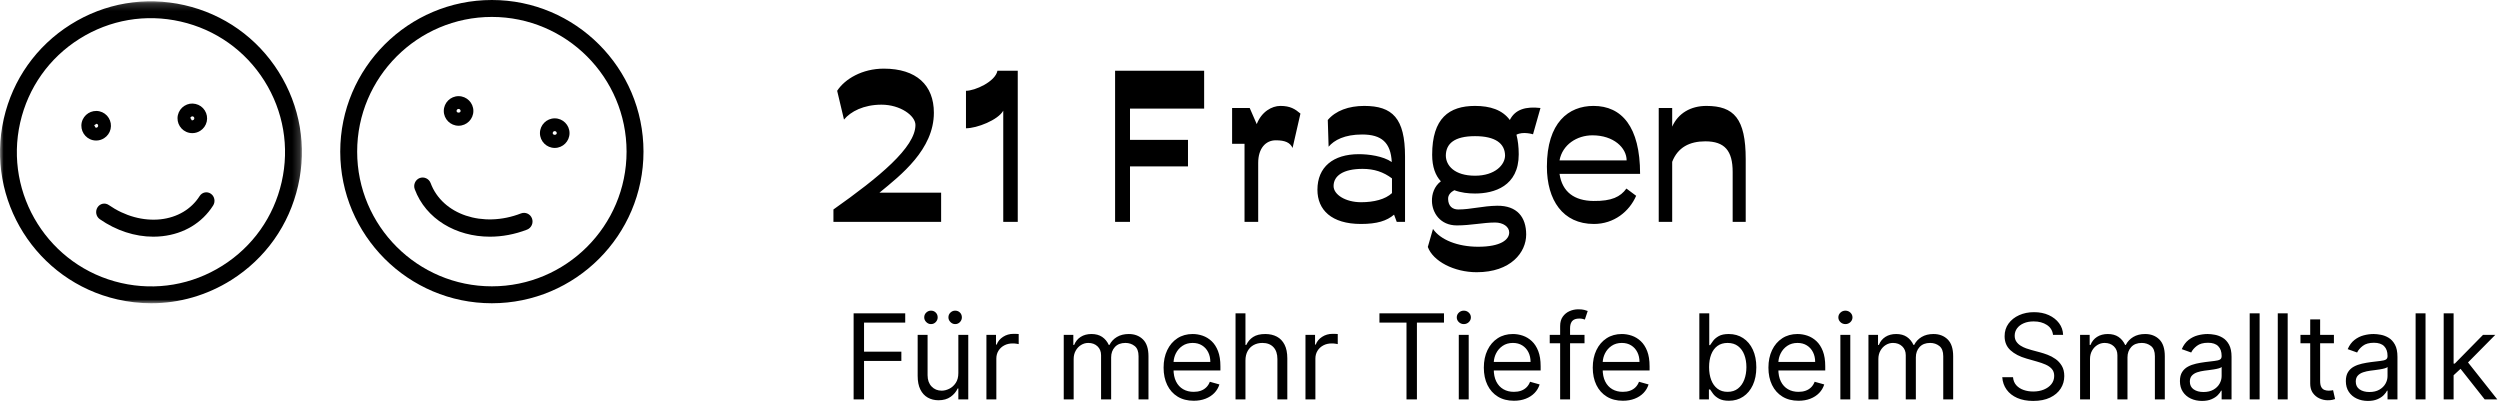 <?xml version="1.0" encoding="UTF-8"?>
<svg width="338px" height="55px" viewBox="0 0 338 55" version="1.1" xmlns="http://www.w3.org/2000/svg" xmlns:xlink="http://www.w3.org/1999/xlink">
    <!-- Generator: Sketch 64 (93537) - https://sketch.com -->
    <title>Group</title>
    <desc>Created with Sketch.</desc>
    <defs>
        <polygon id="path-1" points="0 0.178 40.815 0.178 40.815 41 0 41"></polygon>
    </defs>
    <g id="Tinus-Essays" stroke="none" stroke-width="1" fill="none" fill-rule="evenodd">
        <g id="webseite-3.-Iteration" transform="translate(-60, -38)">
            <g id="Group" transform="translate(60, 38)">
                <path d="M116.818,54 L116.818,48.795 L121.864,48.795 L121.864,47.545 L116.818,47.545 L116.818,43.614 L122.386,43.614 L122.386,42.364 L115.409,42.364 L115.409,54 L116.818,54 Z M125.864,43.818 C126.125,43.818 126.342,43.726 126.514,43.543 C126.687,43.359 126.773,43.148 126.773,42.909 C126.773,42.648 126.687,42.431 126.514,42.259 C126.342,42.086 126.125,42 125.864,42 C125.625,42 125.414,42.086 125.23,42.259 C125.046,42.431 124.955,42.648 124.955,42.909 C124.955,43.148 125.046,43.359 125.23,43.543 C125.414,43.726 125.625,43.818 125.864,43.818 Z M129.136,43.818 C129.398,43.818 129.615,43.726 129.787,43.543 C129.959,43.359 130.045,43.148 130.045,42.909 C130.045,42.648 129.959,42.431 129.787,42.259 C129.615,42.086 129.398,42 129.136,42 C128.898,42 128.687,42.086 128.503,42.259 C128.319,42.431 128.227,42.648 128.227,42.909 C128.227,43.148 128.319,43.359 128.503,43.543 C128.687,43.726 128.898,43.818 129.136,43.818 Z M126.886,54.114 C127.545,54.114 128.091,53.959 128.523,53.651 C128.955,53.342 129.273,52.966 129.477,52.523 L129.477,52.523 L129.568,52.523 L129.568,54 L130.909,54 L130.909,45.273 L129.568,45.273 L129.568,50.432 C129.568,50.977 129.45,51.426 129.213,51.778 C128.976,52.131 128.685,52.392 128.338,52.562 C127.991,52.733 127.652,52.818 127.318,52.818 C126.761,52.818 126.304,52.629 125.946,52.25 C125.588,51.871 125.409,51.364 125.409,50.727 L125.409,50.727 L125.409,45.273 L124.068,45.273 L124.068,50.818 C124.068,51.561 124.189,52.175 124.432,52.662 C124.674,53.149 125.008,53.512 125.432,53.753 C125.856,53.993 126.341,54.114 126.886,54.114 Z M134.705,54 L134.705,48.477 C134.705,48.083 134.8,47.732 134.991,47.423 C135.183,47.115 135.444,46.872 135.776,46.696 C136.107,46.52 136.485,46.432 136.909,46.432 C137.087,46.432 137.257,46.444 137.418,46.469 C137.579,46.493 137.682,46.511 137.727,46.523 L137.727,46.523 L137.727,45.159 C137.652,45.152 137.54,45.146 137.392,45.142 C137.244,45.138 137.121,45.136 137.023,45.136 C136.5,45.136 136.03,45.271 135.614,45.54 C135.197,45.809 134.909,46.159 134.75,46.591 L134.75,46.591 L134.659,46.591 L134.659,45.273 L133.364,45.273 L133.364,54 L134.705,54 Z M145.159,54 L145.159,48.545 C145.159,48.117 145.251,47.74 145.435,47.412 C145.618,47.084 145.861,46.828 146.162,46.642 C146.463,46.456 146.788,46.364 147.136,46.364 C147.644,46.364 148.059,46.516 148.381,46.821 C148.703,47.126 148.864,47.527 148.864,48.023 L148.864,48.023 L148.864,54 L150.227,54 L150.227,48.318 C150.227,47.754 150.396,47.287 150.733,46.918 C151.07,46.548 151.545,46.364 152.159,46.364 C152.636,46.364 153.051,46.502 153.403,46.778 C153.756,47.055 153.932,47.515 153.932,48.159 L153.932,48.159 L153.932,54 L155.273,54 L155.273,48.159 C155.273,47.133 155.025,46.376 154.528,45.889 C154.032,45.402 153.394,45.159 152.614,45.159 C151.989,45.159 151.453,45.293 151.006,45.56 C150.559,45.827 150.223,46.186 150,46.636 L150,46.636 L149.909,46.636 C149.693,46.17 149.393,45.808 149.009,45.548 C148.624,45.289 148.144,45.159 147.568,45.159 C147,45.159 146.513,45.289 146.108,45.548 C145.703,45.808 145.409,46.17 145.227,46.636 L145.227,46.636 L145.114,46.636 L145.114,45.273 L143.818,45.273 L143.818,54 L145.159,54 Z M161.386,54.182 C161.977,54.182 162.509,54.09 162.983,53.906 C163.456,53.723 163.854,53.465 164.176,53.134 C164.498,52.802 164.727,52.417 164.864,51.977 L164.864,51.977 L163.568,51.614 C163.455,51.917 163.294,52.17 163.085,52.372 C162.877,52.575 162.63,52.726 162.344,52.827 C162.058,52.927 161.739,52.977 161.386,52.977 C160.845,52.977 160.369,52.859 159.96,52.622 C159.551,52.385 159.232,52.039 159.003,51.582 C158.774,51.126 158.659,50.568 158.659,49.909 L158.663,50.091 L165,50.091 L165,49.523 C165,48.708 164.892,48.023 164.676,47.466 C164.46,46.909 164.17,46.461 163.807,46.122 C163.443,45.783 163.04,45.538 162.597,45.386 C162.153,45.235 161.705,45.159 161.25,45.159 C160.462,45.159 159.774,45.351 159.185,45.736 C158.596,46.12 158.137,46.654 157.81,47.338 C157.482,48.022 157.318,48.811 157.318,49.705 C157.318,50.598 157.482,51.382 157.81,52.054 C158.137,52.726 158.605,53.249 159.213,53.622 C159.821,53.995 160.545,54.182 161.386,54.182 Z M158.668,48.898 C158.697,48.506 158.798,48.134 158.972,47.784 C159.18,47.364 159.478,47.022 159.866,46.759 C160.255,46.495 160.716,46.364 161.25,46.364 C161.735,46.364 162.156,46.475 162.514,46.699 C162.872,46.922 163.149,47.227 163.344,47.614 C163.539,48 163.636,48.439 163.636,48.932 L163.636,48.932 L158.666,48.932 L158.668,48.898 Z M168.386,54 L168.386,48.75 C168.386,48.242 168.486,47.811 168.685,47.455 C168.884,47.098 169.156,46.828 169.503,46.642 C169.849,46.456 170.242,46.364 170.682,46.364 C171.314,46.364 171.81,46.554 172.168,46.935 C172.526,47.315 172.705,47.852 172.705,48.545 L172.705,48.545 L172.705,54 L174.045,54 L174.045,48.455 C174.045,47.705 173.921,47.086 173.673,46.599 C173.425,46.113 173.078,45.751 172.631,45.514 C172.184,45.277 171.663,45.159 171.068,45.159 C170.383,45.159 169.834,45.293 169.423,45.56 C169.012,45.827 168.705,46.186 168.5,46.636 L168.5,46.636 L168.386,46.636 L168.386,42.364 L167.045,42.364 L167.045,54 L168.386,54 Z M177.841,54 L177.841,48.477 C177.841,48.083 177.937,47.732 178.128,47.423 C178.319,47.115 178.58,46.872 178.912,46.696 C179.243,46.52 179.621,46.432 180.045,46.432 C180.223,46.432 180.393,46.444 180.554,46.469 C180.715,46.493 180.818,46.511 180.864,46.523 L180.864,46.523 L180.864,45.159 C180.788,45.152 180.676,45.146 180.528,45.142 C180.381,45.138 180.258,45.136 180.159,45.136 C179.636,45.136 179.167,45.271 178.75,45.54 C178.333,45.809 178.045,46.159 177.886,46.591 L177.886,46.591 L177.795,46.591 L177.795,45.273 L176.5,45.273 L176.5,54 L177.841,54 Z M191.568,54 L191.568,43.614 L195.227,43.614 L195.227,42.364 L186.5,42.364 L186.5,43.614 L190.159,43.614 L190.159,54 L191.568,54 Z M197.909,43.818 C198.17,43.818 198.395,43.729 198.582,43.551 C198.77,43.373 198.864,43.159 198.864,42.909 C198.864,42.659 198.77,42.445 198.582,42.267 C198.395,42.089 198.17,42 197.909,42 C197.648,42 197.423,42.089 197.236,42.267 C197.048,42.445 196.955,42.659 196.955,42.909 C196.955,43.159 197.048,43.373 197.236,43.551 C197.423,43.729 197.648,43.818 197.909,43.818 Z M198.568,54 L198.568,45.273 L197.227,45.273 L197.227,54 L198.568,54 Z M204.682,54.182 C205.273,54.182 205.805,54.09 206.278,53.906 C206.752,53.723 207.15,53.465 207.472,53.134 C207.794,52.802 208.023,52.417 208.159,51.977 L208.159,51.977 L206.864,51.614 C206.75,51.917 206.589,52.17 206.381,52.372 C206.172,52.575 205.925,52.726 205.639,52.827 C205.353,52.927 205.034,52.977 204.682,52.977 C204.14,52.977 203.665,52.859 203.256,52.622 C202.847,52.385 202.527,52.039 202.298,51.582 C202.069,51.126 201.955,50.568 201.955,49.909 L201.958,50.091 L208.295,50.091 L208.295,49.523 C208.295,48.708 208.188,48.023 207.972,47.466 C207.756,46.909 207.466,46.461 207.102,46.122 C206.739,45.783 206.335,45.538 205.892,45.386 C205.449,45.235 205,45.159 204.545,45.159 C203.758,45.159 203.069,45.351 202.48,45.736 C201.891,46.12 201.433,46.654 201.105,47.338 C200.777,48.022 200.614,48.811 200.614,49.705 C200.614,50.598 200.777,51.382 201.105,52.054 C201.433,52.726 201.901,53.249 202.509,53.622 C203.116,53.995 203.841,54.182 204.682,54.182 Z M201.963,48.898 C201.992,48.506 202.093,48.134 202.267,47.784 C202.475,47.364 202.774,47.022 203.162,46.759 C203.55,46.495 204.011,46.364 204.545,46.364 C205.03,46.364 205.452,46.475 205.81,46.699 C206.168,46.922 206.444,47.227 206.639,47.614 C206.834,48 206.932,48.439 206.932,48.932 L206.932,48.932 L201.962,48.932 L201.963,48.898 Z M212.273,54 L212.272,46.41 L214.227,46.409 L214.227,45.273 L212.272,45.273 L212.273,44.386 C212.273,44.016 212.344,43.723 212.488,43.506 L212.565,43.403 C212.76,43.18 213.08,43.068 213.523,43.068 C213.716,43.068 213.872,43.085 213.991,43.119 C214.111,43.153 214.205,43.182 214.273,43.205 L214.273,43.205 L214.659,42.045 C214.557,42 214.402,41.951 214.193,41.898 C213.985,41.845 213.716,41.818 213.386,41.818 C212.97,41.818 212.574,41.902 212.199,42.068 C211.824,42.235 211.519,42.485 211.284,42.818 C211.049,43.152 210.932,43.568 210.932,44.068 L210.932,44.068 L210.931,45.273 L209.523,45.273 L209.523,46.409 L210.931,46.41 L210.932,54 L212.273,54 Z M219.409,54.182 C220,54.182 220.532,54.09 221.006,53.906 C221.479,53.723 221.877,53.465 222.199,53.134 C222.521,52.802 222.75,52.417 222.886,51.977 L222.886,51.977 L221.591,51.614 C221.477,51.917 221.316,52.17 221.108,52.372 C220.9,52.575 220.652,52.726 220.366,52.827 C220.08,52.927 219.761,52.977 219.409,52.977 C218.867,52.977 218.392,52.859 217.983,52.622 C217.574,52.385 217.255,52.039 217.026,51.582 C216.796,51.126 216.682,50.568 216.682,49.909 L216.685,50.091 L223.023,50.091 L223.023,49.523 C223.023,48.708 222.915,48.023 222.699,47.466 C222.483,46.909 222.193,46.461 221.83,46.122 C221.466,45.783 221.062,45.538 220.619,45.386 C220.176,45.235 219.727,45.159 219.273,45.159 C218.485,45.159 217.796,45.351 217.207,45.736 C216.618,46.12 216.16,46.654 215.832,47.338 C215.505,48.022 215.341,48.811 215.341,49.705 C215.341,50.598 215.505,51.382 215.832,52.054 C216.16,52.726 216.628,53.249 217.236,53.622 C217.844,53.995 218.568,54.182 219.409,54.182 Z M216.69,48.898 C216.719,48.506 216.821,48.134 216.994,47.784 C217.203,47.364 217.501,47.022 217.889,46.759 C218.277,46.495 218.739,46.364 219.273,46.364 C219.758,46.364 220.179,46.475 220.537,46.699 C220.895,46.922 221.171,47.227 221.366,47.614 C221.562,48 221.659,48.439 221.659,48.932 L221.659,48.932 L216.689,48.932 L216.69,48.898 Z M233.75,54.182 C234.477,54.182 235.119,53.997 235.676,53.628 C236.233,53.259 236.669,52.736 236.983,52.06 C237.297,51.384 237.455,50.583 237.455,49.659 C237.455,48.742 237.297,47.947 236.983,47.273 C236.669,46.598 236.231,46.078 235.67,45.71 C235.11,45.343 234.462,45.159 233.727,45.159 C233.159,45.159 232.709,45.253 232.378,45.44 C232.046,45.628 231.793,45.84 231.616,46.077 C231.44,46.313 231.303,46.508 231.205,46.659 L231.205,46.659 L231.091,46.659 L231.091,42.364 L229.75,42.364 L229.75,54 L231.045,54 L231.045,52.659 L231.205,52.659 C231.303,52.818 231.443,53.018 231.625,53.259 C231.807,53.499 232.066,53.713 232.403,53.901 C232.741,54.088 233.189,54.182 233.75,54.182 Z M233.568,52.977 C233.03,52.977 232.576,52.836 232.205,52.554 C231.833,52.272 231.551,51.88 231.358,51.378 C231.165,50.876 231.068,50.295 231.068,49.636 C231.068,48.985 231.163,48.414 231.352,47.923 C231.542,47.433 231.822,47.05 232.193,46.776 C232.564,46.501 233.023,46.364 233.568,46.364 C234.136,46.364 234.609,46.509 234.986,46.798 C235.363,47.088 235.645,47.48 235.832,47.974 C236.02,48.469 236.114,49.023 236.114,49.636 C236.114,50.258 236.018,50.821 235.827,51.327 C235.635,51.832 235.351,52.234 234.974,52.531 C234.598,52.829 234.129,52.977 233.568,52.977 Z M243.159,54.182 C243.75,54.182 244.282,54.09 244.756,53.906 C245.229,53.723 245.627,53.465 245.949,53.134 C246.271,52.802 246.5,52.417 246.636,51.977 L246.636,51.977 L245.341,51.614 C245.227,51.917 245.066,52.17 244.858,52.372 C244.65,52.575 244.402,52.726 244.116,52.827 C243.83,52.927 243.511,52.977 243.159,52.977 C242.617,52.977 242.142,52.859 241.733,52.622 C241.324,52.385 241.005,52.039 240.776,51.582 C240.546,51.126 240.432,50.568 240.432,49.909 L240.435,50.091 L246.773,50.091 L246.773,49.523 C246.773,48.708 246.665,48.023 246.449,47.466 C246.233,46.909 245.943,46.461 245.58,46.122 C245.216,45.783 244.812,45.538 244.369,45.386 C243.926,45.235 243.477,45.159 243.023,45.159 C242.235,45.159 241.546,45.351 240.957,45.736 C240.368,46.12 239.91,46.654 239.582,47.338 C239.255,48.022 239.091,48.811 239.091,49.705 C239.091,50.598 239.255,51.382 239.582,52.054 C239.91,52.726 240.378,53.249 240.986,53.622 C241.594,53.995 242.318,54.182 243.159,54.182 Z M240.44,48.898 C240.469,48.506 240.571,48.134 240.744,47.784 C240.953,47.364 241.251,47.022 241.639,46.759 C242.027,46.495 242.489,46.364 243.023,46.364 C243.508,46.364 243.929,46.475 244.287,46.699 C244.645,46.922 244.921,47.227 245.116,47.614 C245.312,48 245.409,48.439 245.409,48.932 L245.409,48.932 L240.439,48.932 L240.44,48.898 Z M249.5,43.818 C249.761,43.818 249.986,43.729 250.173,43.551 C250.361,43.373 250.455,43.159 250.455,42.909 C250.455,42.659 250.361,42.445 250.173,42.267 C249.986,42.089 249.761,42 249.5,42 C249.239,42 249.014,42.089 248.827,42.267 C248.639,42.445 248.545,42.659 248.545,42.909 C248.545,43.159 248.639,43.373 248.827,43.551 C249.014,43.729 249.239,43.818 249.5,43.818 Z M250.159,54 L250.159,45.273 L248.818,45.273 L248.818,54 L250.159,54 Z M253.955,54 L253.955,48.545 C253.955,48.117 254.046,47.74 254.23,47.412 C254.414,47.084 254.656,46.828 254.957,46.642 C255.259,46.456 255.583,46.364 255.932,46.364 C256.439,46.364 256.854,46.516 257.176,46.821 C257.498,47.126 257.659,47.527 257.659,48.023 L257.659,48.023 L257.659,54 L259.023,54 L259.023,48.318 C259.023,47.754 259.191,47.287 259.528,46.918 C259.866,46.548 260.341,46.364 260.955,46.364 C261.432,46.364 261.847,46.502 262.199,46.778 C262.551,47.055 262.727,47.515 262.727,48.159 L262.727,48.159 L262.727,54 L264.068,54 L264.068,48.159 C264.068,47.133 263.82,46.376 263.324,45.889 C262.828,45.402 262.189,45.159 261.409,45.159 C260.784,45.159 260.248,45.293 259.801,45.56 C259.354,45.827 259.019,46.186 258.795,46.636 L258.795,46.636 L258.705,46.636 C258.489,46.17 258.188,45.808 257.804,45.548 C257.42,45.289 256.939,45.159 256.364,45.159 C255.795,45.159 255.309,45.289 254.903,45.548 C254.498,45.808 254.205,46.17 254.023,46.636 L254.023,46.636 L253.909,46.636 L253.909,45.273 L252.614,45.273 L252.614,54 L253.955,54 Z M274.886,54.205 C275.78,54.205 276.541,54.055 277.168,53.756 C277.795,53.456 278.272,53.053 278.599,52.545 C278.927,52.038 279.091,51.47 279.091,50.841 C279.091,50.295 278.979,49.835 278.756,49.46 C278.532,49.085 278.249,48.777 277.906,48.537 C277.563,48.296 277.205,48.106 276.832,47.966 C276.459,47.826 276.121,47.716 275.818,47.636 L275.818,47.636 L274.636,47.318 C274.42,47.261 274.184,47.187 273.926,47.094 C273.669,47.001 273.422,46.882 273.188,46.736 C272.953,46.59 272.76,46.406 272.611,46.185 C272.461,45.963 272.386,45.697 272.386,45.386 C272.386,45.015 272.493,44.684 272.707,44.392 C272.921,44.1 273.221,43.871 273.605,43.705 C273.99,43.538 274.439,43.455 274.955,43.455 C275.659,43.455 276.254,43.614 276.739,43.932 C277.223,44.25 277.5,44.697 277.568,45.273 L277.568,45.273 L278.932,45.273 C278.913,44.686 278.732,44.161 278.389,43.699 C278.046,43.237 277.583,42.872 277,42.605 C276.417,42.338 275.75,42.205 275,42.205 C274.258,42.205 273.586,42.34 272.986,42.611 C272.385,42.882 271.908,43.26 271.554,43.747 C271.2,44.234 271.023,44.803 271.023,45.455 C271.023,46.239 271.288,46.873 271.818,47.358 C272.348,47.843 273.068,48.216 273.977,48.477 L273.977,48.477 L275.409,48.886 C275.818,49 276.199,49.133 276.551,49.284 C276.903,49.436 277.188,49.633 277.403,49.875 C277.619,50.117 277.727,50.432 277.727,50.818 C277.727,51.242 277.602,51.613 277.352,51.929 C277.102,52.245 276.763,52.491 276.335,52.668 C275.907,52.844 275.424,52.932 274.886,52.932 C274.424,52.932 273.993,52.863 273.594,52.724 C273.194,52.586 272.865,52.374 272.605,52.088 C272.346,51.802 272.197,51.439 272.159,51 L272.159,51 L270.705,51 C270.75,51.636 270.946,52.195 271.293,52.676 C271.639,53.157 272.116,53.532 272.724,53.801 C273.332,54.07 274.053,54.205 274.886,54.205 Z M282.568,54 L282.568,48.545 C282.568,48.117 282.66,47.74 282.844,47.412 C283.027,47.084 283.27,46.828 283.571,46.642 C283.872,46.456 284.197,46.364 284.545,46.364 C285.053,46.364 285.468,46.516 285.79,46.821 C286.112,47.126 286.273,47.527 286.273,48.023 L286.273,48.023 L286.273,54 L287.636,54 L287.636,48.318 C287.636,47.754 287.805,47.287 288.142,46.918 C288.479,46.548 288.955,46.364 289.568,46.364 C290.045,46.364 290.46,46.502 290.812,46.778 C291.165,47.055 291.341,47.515 291.341,48.159 L291.341,48.159 L291.341,54 L292.682,54 L292.682,48.159 C292.682,47.133 292.434,46.376 291.938,45.889 C291.441,45.402 290.803,45.159 290.023,45.159 C289.398,45.159 288.862,45.293 288.415,45.56 C287.968,45.827 287.633,46.186 287.409,46.636 L287.409,46.636 L287.318,46.636 C287.102,46.17 286.802,45.808 286.418,45.548 C286.033,45.289 285.553,45.159 284.977,45.159 C284.409,45.159 283.922,45.289 283.517,45.548 C283.112,45.808 282.818,46.17 282.636,46.636 L282.636,46.636 L282.523,46.636 L282.523,45.273 L281.227,45.273 L281.227,54 L282.568,54 Z M297.705,54.205 C298.212,54.205 298.642,54.129 298.994,53.977 C299.347,53.826 299.629,53.642 299.841,53.426 C300.053,53.21 300.205,53.008 300.295,52.818 L300.295,52.818 L300.364,52.818 L300.364,54 L301.705,54 L301.705,48.25 C301.705,47.557 301.591,47.004 301.364,46.591 C301.136,46.178 300.851,45.869 300.509,45.665 C300.166,45.46 299.812,45.325 299.446,45.259 C299.08,45.192 298.758,45.159 298.477,45.159 C298.038,45.159 297.592,45.219 297.139,45.338 C296.687,45.457 296.27,45.666 295.889,45.963 C295.509,46.26 295.205,46.674 294.977,47.205 L294.977,47.205 L296.25,47.659 C296.398,47.341 296.653,47.042 297.017,46.761 C297.381,46.481 297.883,46.341 298.523,46.341 C299.14,46.341 299.601,46.496 299.906,46.807 C300.211,47.117 300.364,47.553 300.364,48.114 L300.364,48.114 L300.364,48.159 C300.364,48.375 300.287,48.527 300.134,48.614 C299.98,48.701 299.738,48.762 299.406,48.798 C299.075,48.834 298.644,48.886 298.114,48.955 C297.708,49.008 297.306,49.079 296.906,49.168 C296.507,49.257 296.142,49.39 295.812,49.568 C295.483,49.746 295.22,49.991 295.023,50.304 C294.826,50.616 294.727,51.023 294.727,51.523 C294.727,52.091 294.86,52.575 295.125,52.974 C295.39,53.374 295.748,53.679 296.199,53.889 C296.65,54.099 297.152,54.205 297.705,54.205 Z M297.909,53 C297.375,53 296.935,52.882 296.588,52.645 C296.241,52.408 296.068,52.057 296.068,51.591 C296.068,51.25 296.16,50.98 296.344,50.781 C296.527,50.582 296.77,50.433 297.071,50.332 C297.372,50.232 297.697,50.159 298.045,50.114 C298.189,50.095 298.378,50.071 298.611,50.043 C298.844,50.014 299.084,49.98 299.332,49.94 C299.58,49.901 299.8,49.853 299.991,49.798 C300.183,49.743 300.307,49.682 300.364,49.614 L300.364,49.614 L300.364,50.841 C300.364,51.205 300.27,51.551 300.082,51.881 C299.895,52.21 299.618,52.479 299.253,52.688 C298.887,52.896 298.439,53 297.909,53 Z M305.5,54 L305.5,42.364 L304.159,42.364 L304.159,54 L305.5,54 Z M309.295,54 L309.295,42.364 L307.955,42.364 L307.955,54 L309.295,54 Z M314.705,54.114 C314.955,54.114 315.161,54.096 315.324,54.06 C315.487,54.024 315.614,53.989 315.705,53.955 L315.705,53.955 L315.432,52.75 C315.375,52.761 315.299,52.776 315.205,52.793 C315.11,52.81 314.989,52.818 314.841,52.818 C314.644,52.818 314.457,52.787 314.281,52.724 C314.105,52.662 313.961,52.537 313.849,52.349 C313.738,52.162 313.682,51.879 313.682,51.5 L313.682,51.5 L313.681,46.41 L315.545,46.409 L315.545,45.273 L313.681,45.273 L313.682,43.182 L312.341,43.182 L312.34,45.273 L311.023,45.273 L311.023,46.409 L312.34,46.41 L312.341,51.864 C312.341,52.299 312.428,52.67 312.602,52.977 L312.696,53.125 C312.933,53.458 313.232,53.706 313.594,53.869 C313.955,54.032 314.326,54.114 314.705,54.114 Z M320.136,54.205 C320.644,54.205 321.074,54.129 321.426,53.977 C321.778,53.826 322.061,53.642 322.273,53.426 C322.485,53.21 322.636,53.008 322.727,52.818 L322.727,52.818 L322.795,52.818 L322.795,54 L324.136,54 L324.136,48.25 C324.136,47.557 324.023,47.004 323.795,46.591 C323.568,46.178 323.283,45.869 322.94,45.665 C322.598,45.46 322.243,45.325 321.878,45.259 C321.512,45.192 321.189,45.159 320.909,45.159 C320.47,45.159 320.024,45.219 319.571,45.338 C319.118,45.457 318.702,45.666 318.321,45.963 C317.94,46.26 317.636,46.674 317.409,47.205 L317.409,47.205 L318.682,47.659 C318.83,47.341 319.085,47.042 319.449,46.761 C319.812,46.481 320.314,46.341 320.955,46.341 C321.572,46.341 322.033,46.496 322.338,46.807 C322.643,47.117 322.795,47.553 322.795,48.114 L322.795,48.114 L322.795,48.159 C322.795,48.375 322.719,48.527 322.565,48.614 C322.412,48.701 322.17,48.762 321.838,48.798 C321.507,48.834 321.076,48.886 320.545,48.955 C320.14,49.008 319.738,49.079 319.338,49.168 C318.938,49.257 318.574,49.39 318.244,49.568 C317.915,49.746 317.652,49.991 317.455,50.304 C317.258,50.616 317.159,51.023 317.159,51.523 C317.159,52.091 317.292,52.575 317.557,52.974 C317.822,53.374 318.18,53.679 318.631,53.889 C319.081,54.099 319.583,54.205 320.136,54.205 Z M320.341,53 C319.807,53 319.366,52.882 319.02,52.645 C318.673,52.408 318.5,52.057 318.5,51.591 C318.5,51.25 318.592,50.98 318.776,50.781 C318.959,50.582 319.202,50.433 319.503,50.332 C319.804,50.232 320.129,50.159 320.477,50.114 C320.621,50.095 320.81,50.071 321.043,50.043 C321.276,50.014 321.516,49.98 321.764,49.94 C322.012,49.901 322.232,49.853 322.423,49.798 C322.615,49.743 322.739,49.682 322.795,49.614 L322.795,49.614 L322.795,50.841 C322.795,51.205 322.702,51.551 322.514,51.881 C322.327,52.21 322.05,52.479 321.685,52.688 C321.319,52.896 320.871,53 320.341,53 Z M327.932,54 L327.932,42.364 L326.591,42.364 L326.591,54 L327.932,54 Z M331.727,42.364 L330.386,42.364 L330.386,54 L331.727,54 L331.727,50.735 L332.666,49.864 L335.932,54 L337.636,54 L333.676,49.001 L337.364,45.273 L335.705,45.273 L331.886,49.159 L331.727,49.16 L331.727,42.364 Z" id="FürmehrTiefebeimSmalltalk" fill="#000000" fill-rule="nonzero"></path>
                <path d="M66.5,2.289 C56.458,2.289 48.288,10.459 48.288,20.501 C48.288,30.543 56.458,38.711 66.5,38.711 C76.542,38.711 84.712,30.543 84.712,20.501 C84.712,10.459 76.542,2.289 66.5,2.289 M66.5,41 C55.197,41 46,31.802 46,20.501 C46,9.198 55.197,0 66.5,0 C77.803,0 87,9.198 87,20.501 C87,31.802 77.803,41 66.5,41" id="Fill-30" fill="#000000"></path>
                <path d="M66.238,32 C61.658,32 57.574,29.61 56.074,25.585 C55.851,24.981 56.149,24.304 56.739,24.072 C57.326,23.854 57.993,24.147 58.22,24.751 C59.803,29.015 65.288,30.861 70.446,28.851 C71.038,28.633 71.7,28.926 71.925,29.531 C72.15,30.135 71.852,30.812 71.26,31.044 C69.588,31.691 67.882,32 66.238,32" id="Fill-32" fill="#000000"></path>
                <path d="M62.001,14.727 C61.851,14.727 61.726,14.85 61.726,15 C61.726,15.302 62.274,15.302 62.274,15 C62.274,14.85 62.151,14.727 62.001,14.727 M62.001,17 C60.898,17 60,16.102 60,15 C60,13.898 60.898,13 62.001,13 C63.102,13 64,13.898 64,15 C64,16.102 63.102,17 62.001,17" id="Fill-34" fill="#000000"></path>
                <path d="M75.001,17.726 C74.851,17.726 74.726,17.849 74.726,17.999 C74.726,18.301 75.274,18.301 75.274,17.999 C75.274,17.849 75.151,17.726 75.001,17.726 M75.001,20 C73.898,20 73,19.102 73,17.999 C73,16.898 73.898,16 75.001,16 C76.102,16 77,16.898 77,17.999 C77,19.102 76.102,20 75.001,20" id="Fill-36" fill="#000000"></path>
                <g id="Group-40">
                    <mask id="mask-2" fill="white">
                        <use xlink:href="#path-1"></use>
                    </mask>
                    <g id="Clip-39"></g>
                    <path d="M2.73,16.567 C0.516,26.314 6.643,36.047 16.387,38.263 C21.105,39.34 25.966,38.509 30.061,35.928 C34.159,33.348 37.006,29.33 38.081,24.608 C39.154,19.886 38.325,15.03 35.746,10.932 C33.166,6.837 29.148,3.989 24.426,2.914 C19.706,1.837 14.848,2.668 10.75,5.247 C6.652,7.827 3.805,11.848 2.73,16.569 L2.73,16.567 Z M20.444,41.001 C18.927,41.001 17.397,40.828 15.88,40.484 C4.912,37.987 -1.983,27.034 0.509,16.064 L0.509,16.062 C1.719,10.747 4.926,6.224 9.536,3.322 C14.153,0.415 19.613,-0.514 24.931,0.693 C30.245,1.903 34.769,5.108 37.673,9.718 C40.575,14.333 41.509,19.797 40.3,25.113 C39.092,30.427 35.888,34.951 31.275,37.858 C27.979,39.93 24.246,41.001 20.444,41.001 L20.444,41.001 Z" id="Fill-38" fill="#000000" mask="url(#mask-2)"></path>
                </g>
                <path d="M20.725,32 C18.244,32 15.716,31.18 13.489,29.631 C12.986,29.28 12.848,28.567 13.184,28.037 C13.52,27.508 14.202,27.368 14.709,27.72 C16.872,29.222 19.374,29.9 21.71,29.65 C23.985,29.397 25.86,28.282 26.987,26.513 C27.322,25.98 28.007,25.842 28.509,26.194 C29.014,26.543 29.153,27.258 28.816,27.784 C27.322,30.134 24.882,31.607 21.943,31.933 C21.539,31.977 21.134,32 20.725,32" id="Fill-41" fill="#000000"></path>
                <path d="M25.733,15.939 L26.267,16.059 C26.299,15.912 26.206,15.766 26.058,15.732 C25.931,15.707 25.763,15.812 25.733,15.939 L25.733,15.939 Z M25.731,15.941 L25.935,16.271 C26.065,16.289 26.236,16.189 26.265,16.066 L25.731,15.941 Z M26.004,18 C25.856,18 25.704,17.984 25.554,17.95 C24.485,17.709 23.808,16.639 24.049,15.562 L24.051,15.555 C24.171,15.037 24.483,14.593 24.935,14.309 C25.388,14.025 25.913,13.928 26.445,14.055 C26.961,14.171 27.406,14.482 27.69,14.937 C27.977,15.389 28.068,15.925 27.95,16.448 C27.829,16.968 27.515,17.409 27.063,17.693 C26.74,17.895 26.376,18 26.004,18 L26.004,18 Z" id="Fill-43" fill="#000000"></path>
                <path d="M12.735,16.936 L13.267,17.057 C13.299,16.911 13.208,16.766 13.065,16.732 L13.065,16.729 L12.733,16.934 L12.735,16.936 Z M12.735,16.941 L12.936,17.266 C13.076,17.287 13.231,17.209 13.265,17.064 L12.735,16.941 Z M13.004,19 C12.856,19 12.704,18.982 12.554,18.95 C11.483,18.702 10.808,17.63 11.049,16.559 L11.051,16.552 C11.299,15.476 12.363,14.811 13.445,15.048 C13.965,15.168 14.409,15.482 14.693,15.937 C14.977,16.388 15.068,16.923 14.95,17.446 C14.834,17.96 14.518,18.406 14.065,18.691 C13.74,18.895 13.377,19 13.004,19 L13.004,19 Z" id="Fill-45" fill="#000000"></path>
                <path d="M127.24,30 L127.24,26.052 L118.896,26.052 C121.808,23.672 126.26,20.2 126.26,15.244 C126.26,11.52 123.908,9.28 119.484,9.28 C116.572,9.28 114.22,10.68 113.184,12.276 L114.108,16.168 C115.004,15.076 116.768,14.152 119.176,14.152 C121.724,14.152 123.768,15.636 123.768,16.896 C123.768,19.92 118.868,23.952 112.68,28.32 L112.68,30 L127.24,30 Z M137.6,30 L137.6,9.56 L134.856,9.56 C134.576,11.044 131.804,12.276 130.6,12.276 L130.6,17.344 C132.084,17.344 134.94,16.224 135.64,14.964 L135.64,30 L137.6,30 Z M152.776,30 L152.776,22.496 L160.616,22.496 L160.616,18.912 L152.776,18.912 L152.776,14.684 L162.8,14.684 L162.8,9.56 L150.76,9.56 L150.76,30 L152.776,30 Z M170.108,30 L170.108,22.02 C170.108,20.06 171.116,18.968 172.488,18.968 C173.748,18.968 174.42,19.276 174.756,20.004 L175.82,15.356 C175.092,14.74 174.448,14.32 173.104,14.32 C171.956,14.32 170.556,15.104 169.912,16.784 L168.96,14.6 L166.58,14.6 L166.58,19.444 L168.26,19.444 L168.26,30 L170.108,30 Z M183.996,30.28 C186.18,30.28 187.496,29.86 188.476,29.02 L188.84,30 L189.96,30 L189.96,21.152 C189.96,15.972 188.252,14.32 184.444,14.32 C182.344,14.32 180.58,14.964 179.516,16.224 L179.628,19.836 C180.384,18.94 181.784,18.184 184.164,18.184 C186.796,18.184 188.028,19.276 188.168,21.908 C186.992,21.096 185.032,20.844 183.716,20.844 C180.244,20.844 178.116,22.58 178.116,25.66 C178.116,28.376 180.02,30.28 183.996,30.28 Z M184.024,27.34 C181.896,27.34 180.3,26.304 180.3,25.156 C180.3,23.756 181.616,22.832 184.22,22.832 C185.788,22.832 187.048,23.252 188.196,24.12 L188.196,26.108 C187.3,26.948 185.76,27.34 184.024,27.34 Z M199.648,36.804 C204.268,36.804 206.34,34.116 206.34,31.708 C206.34,29.356 205.108,27.788 202.42,27.816 C200.432,27.844 198.864,28.32 197.156,28.32 C196.372,28.32 195.812,27.872 195.784,26.92 C195.756,26.36 196.148,25.968 196.624,25.716 C197.52,26.052 198.5,26.164 199.424,26.164 C202,26.164 205.332,25.184 205.332,20.872 C205.332,19.836 205.22,18.968 205.024,18.212 C205.92,17.736 207.264,18.156 207.264,18.156 L208.272,14.6 C206.312,14.376 204.856,14.768 204.128,16.224 C203.12,14.852 201.468,14.32 199.424,14.32 C195.924,14.32 193.628,15.972 193.628,20.928 C193.628,22.58 194.076,23.728 194.804,24.512 C193.908,25.184 193.572,26.248 193.6,27.2 C193.628,28.768 194.72,30.476 196.96,30.476 C198.864,30.476 200.544,30.084 202.14,30.084 C203.204,30.084 204.044,30.644 204.044,31.428 C204.044,32.408 202.896,33.36 199.844,33.36 C197.072,33.36 194.72,32.408 193.74,30.952 L193.04,33.388 C193.74,35.32 196.596,36.804 199.648,36.804 Z M199.424,23.756 C196.652,23.756 195.476,22.384 195.476,21.012 C195.504,19.444 196.596,18.408 199.424,18.408 C202.168,18.408 203.456,19.388 203.484,21.012 C203.484,22.272 202.14,23.756 199.424,23.756 Z M215.496,30.28 C218.212,30.28 220.284,28.6 221.208,26.472 L219.892,25.492 C219.08,26.612 217.904,27.2 215.44,27.172 C212.864,27.144 211.212,25.968 210.848,23.504 L221.74,23.504 C221.74,17.12 219.248,14.32 215.44,14.32 C212.08,14.32 209.14,16.56 209.14,22.524 C209.14,27.06 211.296,30.28 215.496,30.28 Z M219.92,21.684 L210.848,21.684 C211.24,19.556 213.2,18.296 215.3,18.296 C218.156,18.296 219.92,19.976 219.92,21.684 Z M226.08,30 L226.08,21.88 C226.836,19.92 228.432,19.108 230.56,19.108 C233.192,19.108 234.256,20.396 234.256,23.252 L234.256,30 L236.02,30 L236.02,21.516 C236.02,16.028 234.424,14.32 230.7,14.32 C228.6,14.32 226.892,15.3 226.08,17.12 L226.08,14.6 L224.26,14.6 L224.26,30 L226.08,30 Z" id="21Fragen" fill="#000000" fill-rule="nonzero"></path>
            </g>
        </g>
    </g>
</svg>